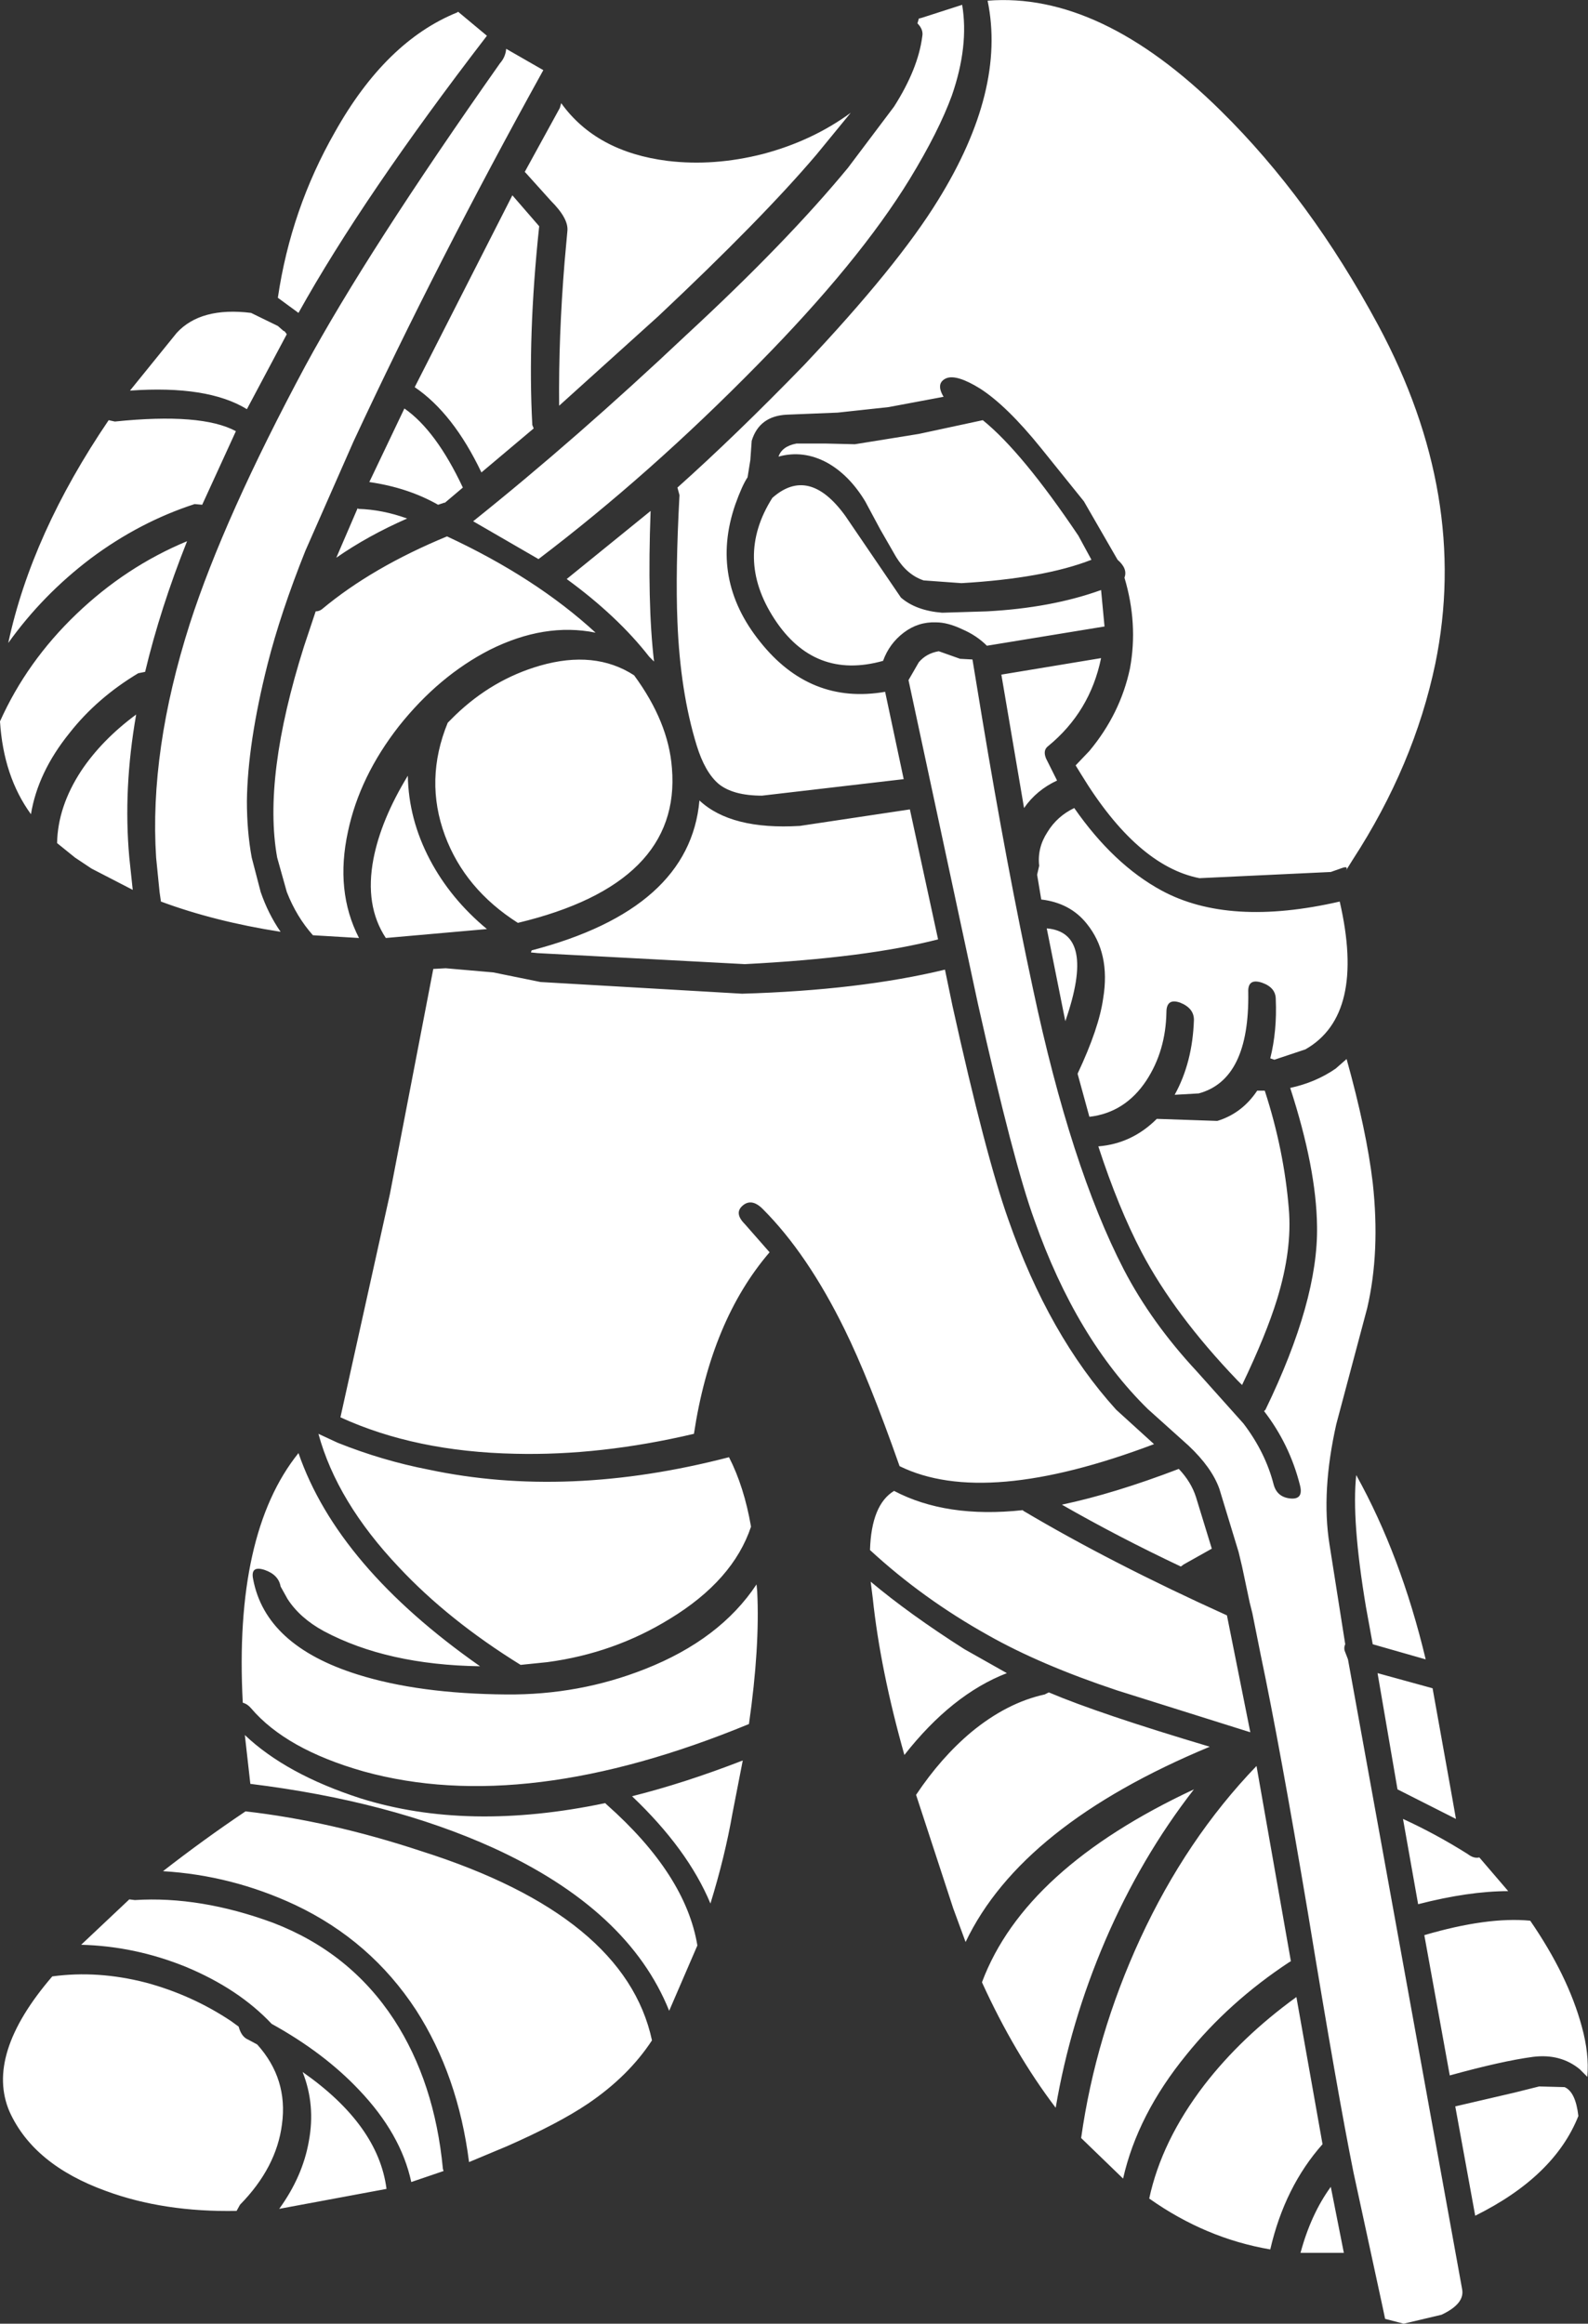 <?xml version="1.0" encoding="UTF-8" standalone="no"?>
<svg xmlns:ffdec="https://www.free-decompiler.com/flash" xmlns:xlink="http://www.w3.org/1999/xlink" ffdec:objectType="shape" height="168.95px" width="115.45px" xmlns="http://www.w3.org/2000/svg">
  <rect width="100%" height="100%" fill="#333333" stroke="none"/>
  <g transform="matrix(1.0, 0.0, 0.0, 1.0, 47.25, 45.2)">
    <path d="M21.95 -38.25 Q21.0 -35.65 18.9 -32.2 15.2 -26.15 7.8 -18.65 0.0 -10.7 -8.1 -4.55 L-12.85 -7.3 Q-5.35 -13.3 2.65 -20.85 9.95 -27.6 14.4 -33.0 L17.75 -37.45 Q19.5 -40.2 19.8 -42.55 19.9 -43.05 19.45 -43.5 L19.55 -43.85 19.75 -43.9 22.7 -44.85 Q23.2 -41.85 21.95 -38.25 M24.55 -45.15 Q32.75 -45.8 41.5 -37.15 48.0 -30.75 52.95 -21.55 59.6 -9.15 57.1 3.05 55.55 10.45 51.1 17.3 L50.6 18.1 Q50.8 17.75 50.35 17.9 L49.5 18.2 39.95 18.65 Q35.4 17.75 31.35 11.1 L30.95 10.45 31.95 9.4 Q34.2 6.7 34.9 3.4 35.5 0.15 34.5 -3.2 34.75 -3.85 34.0 -4.5 L31.55 -8.75 28.45 -12.6 Q25.95 -15.7 24.0 -16.95 22.3 -18.0 21.55 -17.7 20.75 -17.35 21.35 -16.35 L17.35 -15.6 13.65 -15.2 9.95 -15.05 Q7.95 -14.95 7.4 -13.15 L7.3 -11.75 7.1 -10.5 Q6.7 -9.9 6.2 -8.5 4.35 -3.1 8.0 1.45 11.65 6.05 17.1 5.1 L18.45 11.45 8.15 12.65 Q6.05 12.65 5.0 11.8 4.0 10.95 3.4 9.0 2.2 5.1 2.0 0.0 1.85 -3.65 2.15 -9.2 L2.0 -9.75 Q6.25 -13.55 11.2 -18.65 18.0 -25.85 20.95 -30.65 25.9 -38.65 24.55 -45.15 M8.2 -34.0 Q11.8 -34.95 14.6 -37.0 L12.1 -33.95 Q8.15 -29.3 0.6 -22.2 L-6.6 -15.7 Q-6.65 -20.7 -6.2 -26.2 L-6.0 -28.4 Q-5.9 -29.3 -7.2 -30.6 L-9.0 -32.6 -9.1 -32.7 -6.55 -37.35 -6.45 -37.7 Q-3.9 -34.15 1.3 -33.5 4.65 -33.1 8.2 -34.0 M19.55 -13.65 L24.2 -14.65 Q27.05 -12.35 31.15 -6.25 L32.1 -4.5 Q28.65 -3.15 22.65 -2.8 L19.9 -3.0 Q18.7 -3.4 17.9 -4.7 L16.75 -6.7 15.65 -8.75 Q14.5 -10.65 12.9 -11.55 11.15 -12.5 9.35 -12.0 9.6 -12.75 10.65 -12.95 L12.8 -12.95 14.9 -12.9 19.55 -13.65 M8.9 -9.0 Q11.55 -11.35 14.2 -7.7 L18.25 -1.75 Q19.35 -0.8 21.25 -0.65 L24.5 -0.75 Q29.2 -1.0 32.8 -2.3 L33.05 0.35 24.5 1.75 Q23.75 1.0 22.7 0.55 21.65 0.05 20.8 0.05 19.5 0.0 18.45 0.8 17.4 1.6 16.95 2.85 11.95 4.25 9.05 -0.2 6.15 -4.65 8.9 -9.0 M49.85 32.5 L50.65 31.8 Q52.1 37.0 52.55 40.8 53.1 45.8 52.15 49.9 L49.9 58.35 Q48.8 63.25 49.4 67.05 L50.55 74.35 Q50.45 74.55 50.5 74.8 L50.75 75.45 59.05 121.25 Q59.25 122.3 57.55 123.1 L54.8 123.75 53.45 123.4 53.25 122.45 51.15 112.75 Q50.0 107.05 47.85 93.95 45.8 81.75 44.4 75.1 L43.8 72.1 43.6 71.3 43.05 68.7 42.8 67.65 41.4 63.05 Q40.85 61.5 39.15 59.9 L36.2 57.25 Q31.0 52.15 27.95 43.5 26.45 39.4 23.85 27.8 L18.8 4.25 19.55 2.95 Q20.1 2.3 21.0 2.15 L22.55 2.7 23.45 2.75 24.15 7.0 Q25.95 17.85 27.85 26.7 30.6 39.65 34.45 47.1 36.45 50.95 39.75 54.5 L43.15 58.3 Q44.75 60.4 45.35 62.75 45.6 63.65 46.55 63.75 47.55 63.85 47.25 62.75 46.5 59.8 44.65 57.4 L44.75 57.3 Q48.6 49.35 48.5 43.95 48.45 39.75 46.55 33.9 48.4 33.5 49.85 32.5 M45.5 27.45 Q45.5 26.6 44.5 26.25 43.45 25.9 43.5 26.95 43.6 33.3 39.9 34.3 L38.15 34.4 Q39.45 32.05 39.55 28.95 39.55 28.1 38.55 27.7 37.55 27.35 37.55 28.4 37.5 31.2 36.1 33.35 34.55 35.7 31.95 36.0 L31.1 32.9 31.1 32.85 Q32.65 29.55 32.95 27.4 33.5 24.1 31.75 21.95 30.55 20.45 28.45 20.2 L28.15 18.4 28.3 17.75 Q28.15 16.45 28.9 15.3 29.6 14.15 30.85 13.55 33.7 17.65 37.2 19.55 42.1 22.2 50.15 20.35 52.05 28.6 47.65 31.1 L45.4 31.85 45.1 31.75 Q45.6 29.75 45.5 27.45 M44.7 34.1 Q46.1 38.4 46.45 42.7 46.7 45.65 45.6 49.25 44.8 51.85 43.05 55.5 L42.7 55.15 Q38.15 50.4 35.75 45.85 34.05 42.6 32.6 38.15 35.05 37.95 36.85 36.15 L41.25 36.3 Q43.05 35.75 44.15 34.1 L44.7 34.1 M28.8 9.95 L29.6 11.55 Q28.1 12.25 27.2 13.55 L25.55 3.85 32.8 2.65 Q32.0 6.55 28.95 9.05 28.55 9.35 28.8 9.95 M18.9 13.65 L20.95 23.1 Q15.7 24.45 6.9 24.9 L-8.15 24.1 -8.65 24.05 -8.6 23.9 Q2.9 20.9 3.6 13.0 5.9 15.15 10.9 14.85 L18.9 13.65 M8.7 45.85 Q4.45 50.8 3.2 59.05 -3.6 60.65 -9.8 60.5 -17.05 60.35 -22.5 57.85 L-18.9 41.6 -15.75 25.25 -14.85 25.2 -11.4 25.5 -7.95 26.2 6.7 27.05 Q15.25 26.8 21.45 25.3 L22.0 27.95 Q24.4 38.8 26.05 43.45 29.0 51.9 33.9 57.3 L36.65 59.8 Q24.35 64.45 18.15 61.4 15.9 55.0 14.15 51.45 11.45 45.95 8.2 42.7 7.4 41.9 6.75 42.45 6.1 43.0 6.9 43.8 L8.7 45.85 M28.85 22.3 Q32.45 22.6 30.2 29.05 L28.85 22.3 M38.6 68.7 Q34.05 66.55 29.95 64.2 33.75 63.4 38.45 61.6 39.35 62.55 39.7 63.65 L40.85 67.4 38.8 68.55 38.6 68.7 M27.15 64.65 Q33.55 68.45 41.95 72.25 L43.65 80.75 33.95 77.7 Q28.4 75.85 24.6 73.7 19.85 71.05 16.0 67.5 16.1 64.2 17.75 63.2 21.55 65.2 27.1 64.6 L27.15 64.65 M1.45 72.5 Q-2.6 75.0 -7.45 75.65 L-9.4 75.85 Q-14.65 72.6 -18.25 68.75 -22.75 64.0 -24.1 59.05 L-22.7 59.7 Q-19.45 61.0 -16.1 61.65 -6.0 63.8 5.75 60.75 6.85 62.9 7.35 65.8 6.05 69.7 1.45 72.5 M16.05 69.8 Q18.85 72.15 22.85 74.7 L25.95 76.45 Q21.95 78.0 18.5 82.4 16.75 76.2 16.2 71.0 L16.05 69.8 M7.8 70.5 Q8.0 74.55 7.2 80.15 -9.05 86.85 -20.8 83.6 -26.45 82.0 -29.0 79.0 -29.25 78.7 -29.6 78.6 -30.25 66.3 -25.55 60.45 -22.7 68.7 -12.35 75.95 -19.1 75.85 -23.7 73.4 -25.45 72.45 -26.35 71.05 L-26.85 70.15 Q-27.0 69.3 -28.0 68.95 -29.05 68.6 -28.85 69.6 -27.95 74.45 -21.25 76.55 -16.8 77.95 -10.45 78.0 -5.15 78.05 -0.35 76.15 5.1 74.0 7.75 70.0 L7.8 70.5 M6.0 86.65 Q5.45 89.8 4.4 93.2 2.75 89.25 -1.3 85.4 2.5 84.45 6.75 82.8 L6.0 86.65 M22.05 93.55 L19.35 85.3 Q21.15 82.6 23.35 80.75 25.95 78.6 28.7 78.0 L29.0 77.85 Q32.65 79.4 40.7 81.8 27.0 87.5 22.95 96.0 L22.05 93.55 M24.15 98.9 Q27.25 90.65 39.55 84.9 35.7 89.85 33.1 95.9 30.55 101.85 29.5 108.05 26.5 104.1 24.15 98.95 L24.15 98.9 M51.35 62.05 Q54.6 67.9 56.4 75.45 L52.55 74.35 52.05 71.6 Q51.0 65.3 51.35 62.05 M56.9 77.55 L58.3 85.35 58.6 87.05 54.35 84.9 52.9 76.45 56.9 77.55 M46.5 97.45 Q42.1 100.35 39.0 104.2 35.45 108.55 34.4 113.2 L31.35 110.25 Q32.4 102.8 35.65 95.75 39.0 88.5 44.1 83.2 L46.6 97.4 46.5 97.45 M60.3 89.85 L62.4 92.3 Q59.55 92.3 55.85 93.25 L54.75 87.05 Q57.15 88.15 59.45 89.6 59.9 89.95 60.3 89.85 M64.0 94.45 Q66.75 98.45 67.75 102.15 68.3 104.15 68.15 105.8 L67.6 105.25 Q66.2 104.1 64.2 104.35 61.95 104.65 58.15 105.7 L56.3 95.5 Q60.9 94.15 64.0 94.45 M66.5 106.55 Q67.3 106.9 67.5 108.65 65.75 113.05 60.0 115.9 L58.55 107.95 62.85 106.95 64.65 106.5 66.5 106.55 M48.9 110.7 Q46.15 113.8 45.1 118.35 40.4 117.55 36.3 114.65 37.2 110.45 40.3 106.4 43.0 102.9 47.0 100.0 L48.9 110.7 M49.5 113.8 L50.45 118.6 47.3 118.6 Q48.05 115.8 49.5 113.8 M1.4 101.0 Q-1.55 93.65 -11.4 89.15 -18.9 85.75 -29.05 84.5 L-29.45 80.95 Q-26.45 83.8 -21.05 85.55 -13.25 88.0 -3.25 85.9 L-3.15 86.0 Q2.6 91.1 3.45 96.25 L1.4 101.0 M-13.95 -44.35 L-11.85 -42.6 Q-20.85 -30.9 -25.55 -22.45 L-27.05 -23.55 Q-26.1 -30.0 -22.9 -35.6 -19.2 -42.2 -14.0 -44.3 L-13.95 -44.35 M-10.45 -41.65 L-7.75 -40.1 Q-15.5 -26.1 -21.55 -13.1 L-25.05 -5.15 Q-26.85 -0.65 -27.8 3.1 -29.25 8.85 -29.3 13.05 -29.3 15.25 -28.95 17.15 L-28.3 19.65 Q-27.75 21.25 -26.85 22.55 -31.65 21.8 -35.55 20.35 L-35.65 19.65 -35.9 17.15 Q-36.4 9.4 -33.45 0.15 -30.95 -7.6 -25.05 -18.6 -20.55 -26.9 -10.9 -40.6 -10.5 -41.05 -10.45 -41.65 M-8.05 -28.75 Q-8.9 -20.75 -8.55 -14.3 L-8.45 -14.05 -12.25 -10.85 Q-14.3 -15.15 -17.1 -17.05 L-10.0 -31.0 -8.05 -28.75 M-26.4 -20.9 L-29.3 -15.45 Q-32.15 -17.2 -37.8 -16.8 L-34.4 -21.0 Q-32.65 -22.9 -29.0 -22.45 L-27.05 -21.5 -26.65 -21.15 -26.55 -21.1 -26.4 -20.9 M-38.9 -14.55 Q-32.6 -15.2 -30.1 -13.85 L-32.55 -8.5 -33.1 -8.55 Q-37.1 -7.25 -40.65 -4.6 -44.15 -1.95 -46.65 1.55 -44.95 -6.4 -39.35 -14.65 L-38.9 -14.55 M-23.85 -0.9 Q-20.2 -3.95 -14.75 -6.2 -8.3 -3.2 -3.95 0.8 -7.65 0.05 -11.65 2.05 -15.35 3.95 -18.25 7.6 -21.1 11.25 -21.95 15.25 -22.9 19.6 -21.15 23.0 L-24.5 22.8 Q-25.7 21.45 -26.4 19.65 L-27.1 17.15 Q-28.15 11.3 -25.15 1.8 L-24.3 -0.75 Q-24.05 -0.75 -23.85 -0.9 M-21.25 -8.25 L-21.2 -8.2 Q-19.45 -8.15 -17.65 -7.5 -20.5 -6.25 -22.8 -4.65 L-21.25 -8.25 M-13.6 -9.75 L-14.9 -8.65 -14.95 -8.65 -15.4 -8.5 Q-17.6 -9.75 -20.4 -10.15 L-17.85 -15.5 Q-15.55 -13.9 -13.6 -9.75 M-33.65 -5.85 Q-35.6 -0.95 -36.7 3.65 L-37.2 3.75 Q-40.2 5.55 -42.2 8.1 -44.5 10.95 -45.0 14.0 -47.0 11.25 -47.25 7.25 -45.3 2.9 -41.7 -0.55 -38.1 -4.0 -33.65 -5.85 M-1.15 3.9 Q1.35 7.3 1.6 10.65 2.3 19.05 -9.6 21.9 -13.45 19.45 -14.9 15.55 -16.4 11.5 -14.7 7.35 L-14.15 6.8 Q-11.45 4.2 -8.0 3.2 -4.0 2.05 -1.15 3.9 M-11.85 22.35 L-19.2 23.0 Q-20.75 20.65 -20.1 17.25 -19.55 14.4 -17.6 11.2 -17.55 14.35 -16.0 17.3 -14.5 20.15 -11.85 22.35 M-37.6 19.5 L-40.6 17.95 -41.8 17.15 -43.1 16.1 Q-43.05 13.45 -41.35 10.85 -39.85 8.6 -37.35 6.75 -38.3 12.15 -37.85 17.15 L-37.6 19.5 M-37.45 92.95 Q-32.7 92.65 -27.4 94.6 -21.8 96.75 -18.6 101.65 -15.65 106.2 -15.05 112.5 L-15.0 112.65 -17.35 113.45 Q-18.1 109.95 -21.15 106.75 -23.7 104.05 -27.5 101.95 -29.9 99.4 -33.75 97.8 -37.45 96.3 -41.35 96.2 L-37.85 92.9 -37.45 92.95 M-29.4 86.5 Q-23.25 87.2 -16.6 89.4 -1.8 94.1 0.15 103.15 -1.55 105.75 -4.5 107.75 -6.65 109.2 -10.4 110.85 L-13.15 112.0 Q-13.95 105.7 -17.0 100.95 -20.3 95.9 -25.8 93.3 -30.4 91.15 -35.4 90.85 -32.45 88.55 -29.4 86.5 M-36.65 98.95 Q-33.3 99.85 -30.45 101.75 L-29.9 102.15 Q-29.7 102.9 -29.2 103.1 L-28.55 103.45 Q-26.3 105.95 -26.75 109.25 -27.15 112.4 -29.8 115.1 L-30.05 115.55 Q-35.35 115.65 -39.55 114.1 -44.8 112.2 -46.55 108.35 -48.35 104.2 -43.45 98.5 -40.15 98.05 -36.65 98.95 M-25.25 105.45 Q-19.75 109.3 -19.15 113.95 L-26.95 115.4 Q-25.25 113.05 -24.8 110.5 -24.3 107.85 -25.25 105.45 M-6.05 -3.1 L0.05 -8.05 Q-0.2 -1.35 0.3 2.9 L-0.05 2.55 Q-2.35 -0.4 -6.05 -3.1" fill="#ffffff" fill-rule="evenodd" stroke="none"/>
  </g>
</svg>
